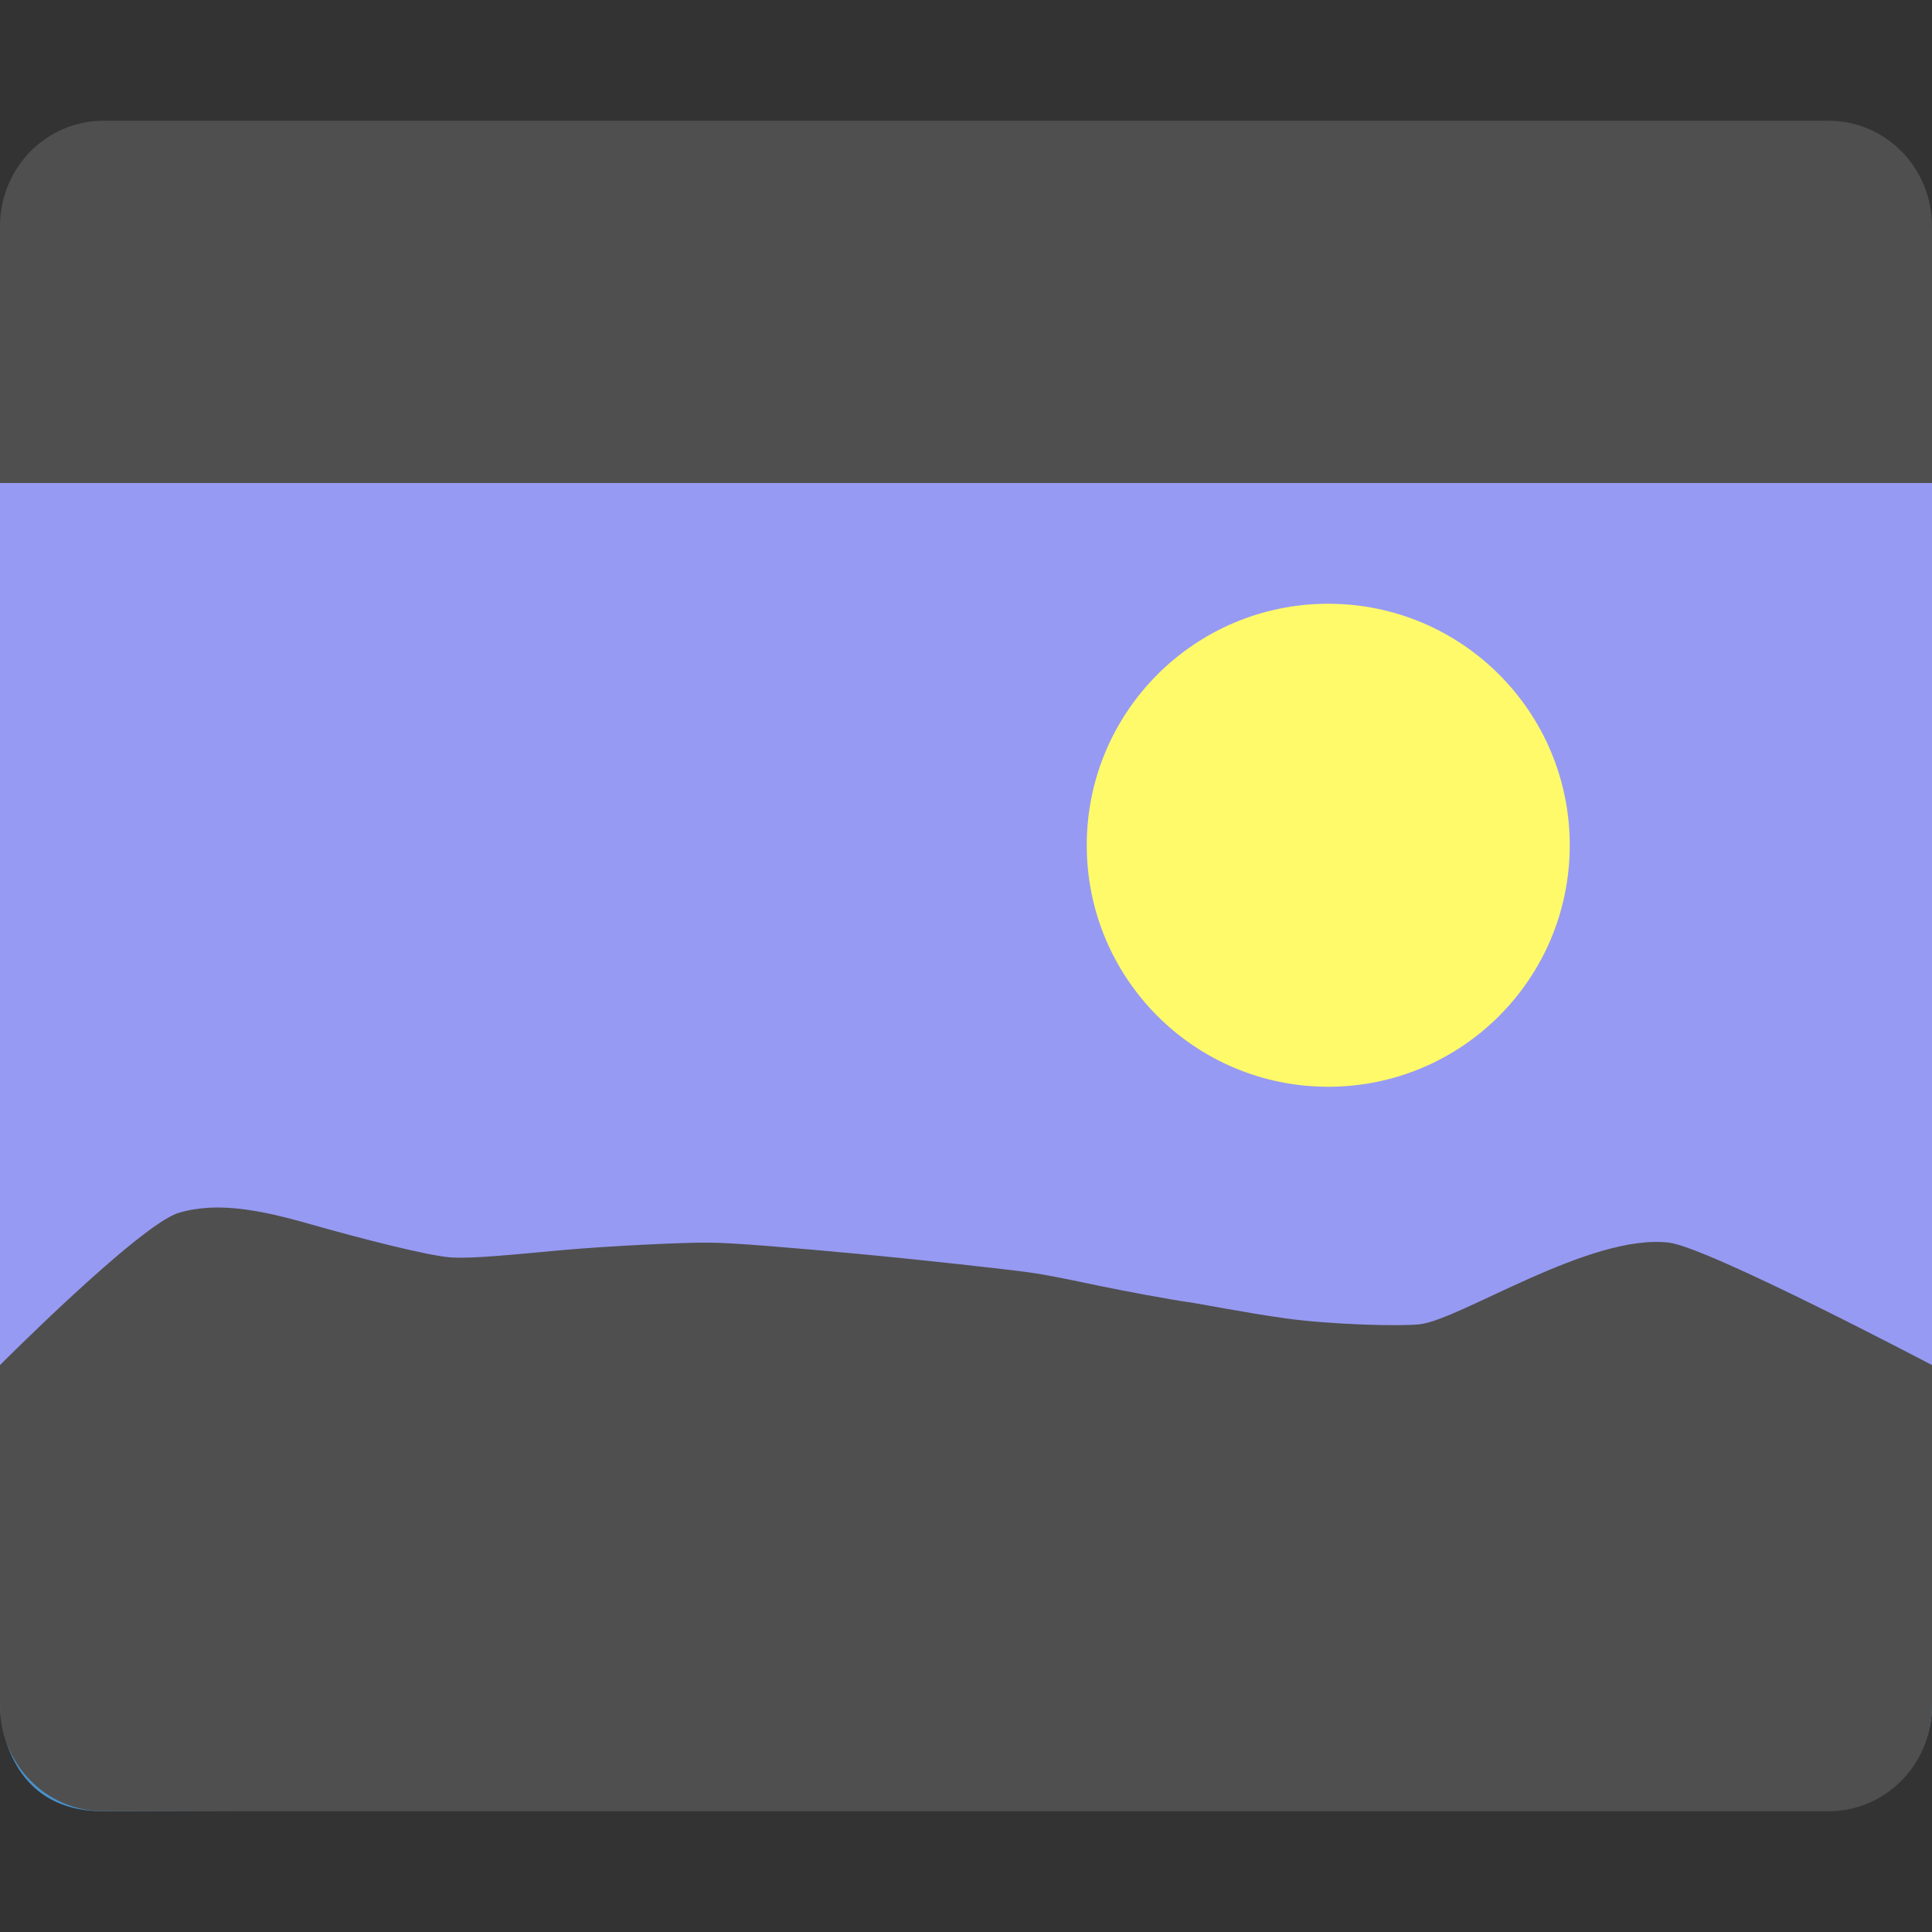<svg height="16" width="16" xmlns="http://www.w3.org/2000/svg"><rect width="100%" height="100%" fill="#333333" stroke="none"/><path d="m .857 2c-.475 0-.857.39-.857.875v8.625h16v-8.625c0-.485-.382-.875-.857-.875zm15.072 11.434c-.041.098-.089.2-.161.274.073-.081.122-.169.161-.274zm-.161.274c-.145.147-.35.236-.571.237l-14.339.055h14.286c.251 0 .468-.117.625-.292z" fill="#979af2"/><path d="m .857 1c-.475 0-.857.39-.857.875l0 2.125h16v-2.125c0-.485-.382-.875-.857-.875z" fill="#4f4f4f"/><path d="m11 5c1.105 0 2 .895 2 2s-.895 2-2 2-2-.895-2-2 .895-2 2-2z" fill="#fffa6a" fill-rule="evenodd"/><path d="m 0 11.5v2.625s0 .878.857.875l14.343-.058c.443-.002.8-.364.8-.817v-2.625z" fill="#4891cc"/><path d="m1.732 10.002c-.088.005-.173.018-.254.043-.324.101-1.478 1.26-1.478 1.26v2.82c0 .485.383.875.857.875h14.286c.474 0 .857-.39.857-.875v-2.82s-1.85-.974-2.178-1.014c-.328-.039-.76.121-1.152.295s-.744.362-.912.381-.748.002-1.112-.049c-.363-.051-.675-.116-.81-.135-.135-.019-.516-.089-.736-.135s-.415-.088-.58-.111-.894-.105-1.424-.154-1.027-.092-1.227-.092c-.199-.003-.839.028-1.225.063s-.717.07-.9.06c-.183-.009-.77-.161-1.164-.273-.295-.085-.585-.153-.848-.139z" fill="#4f4f4f"/></svg>